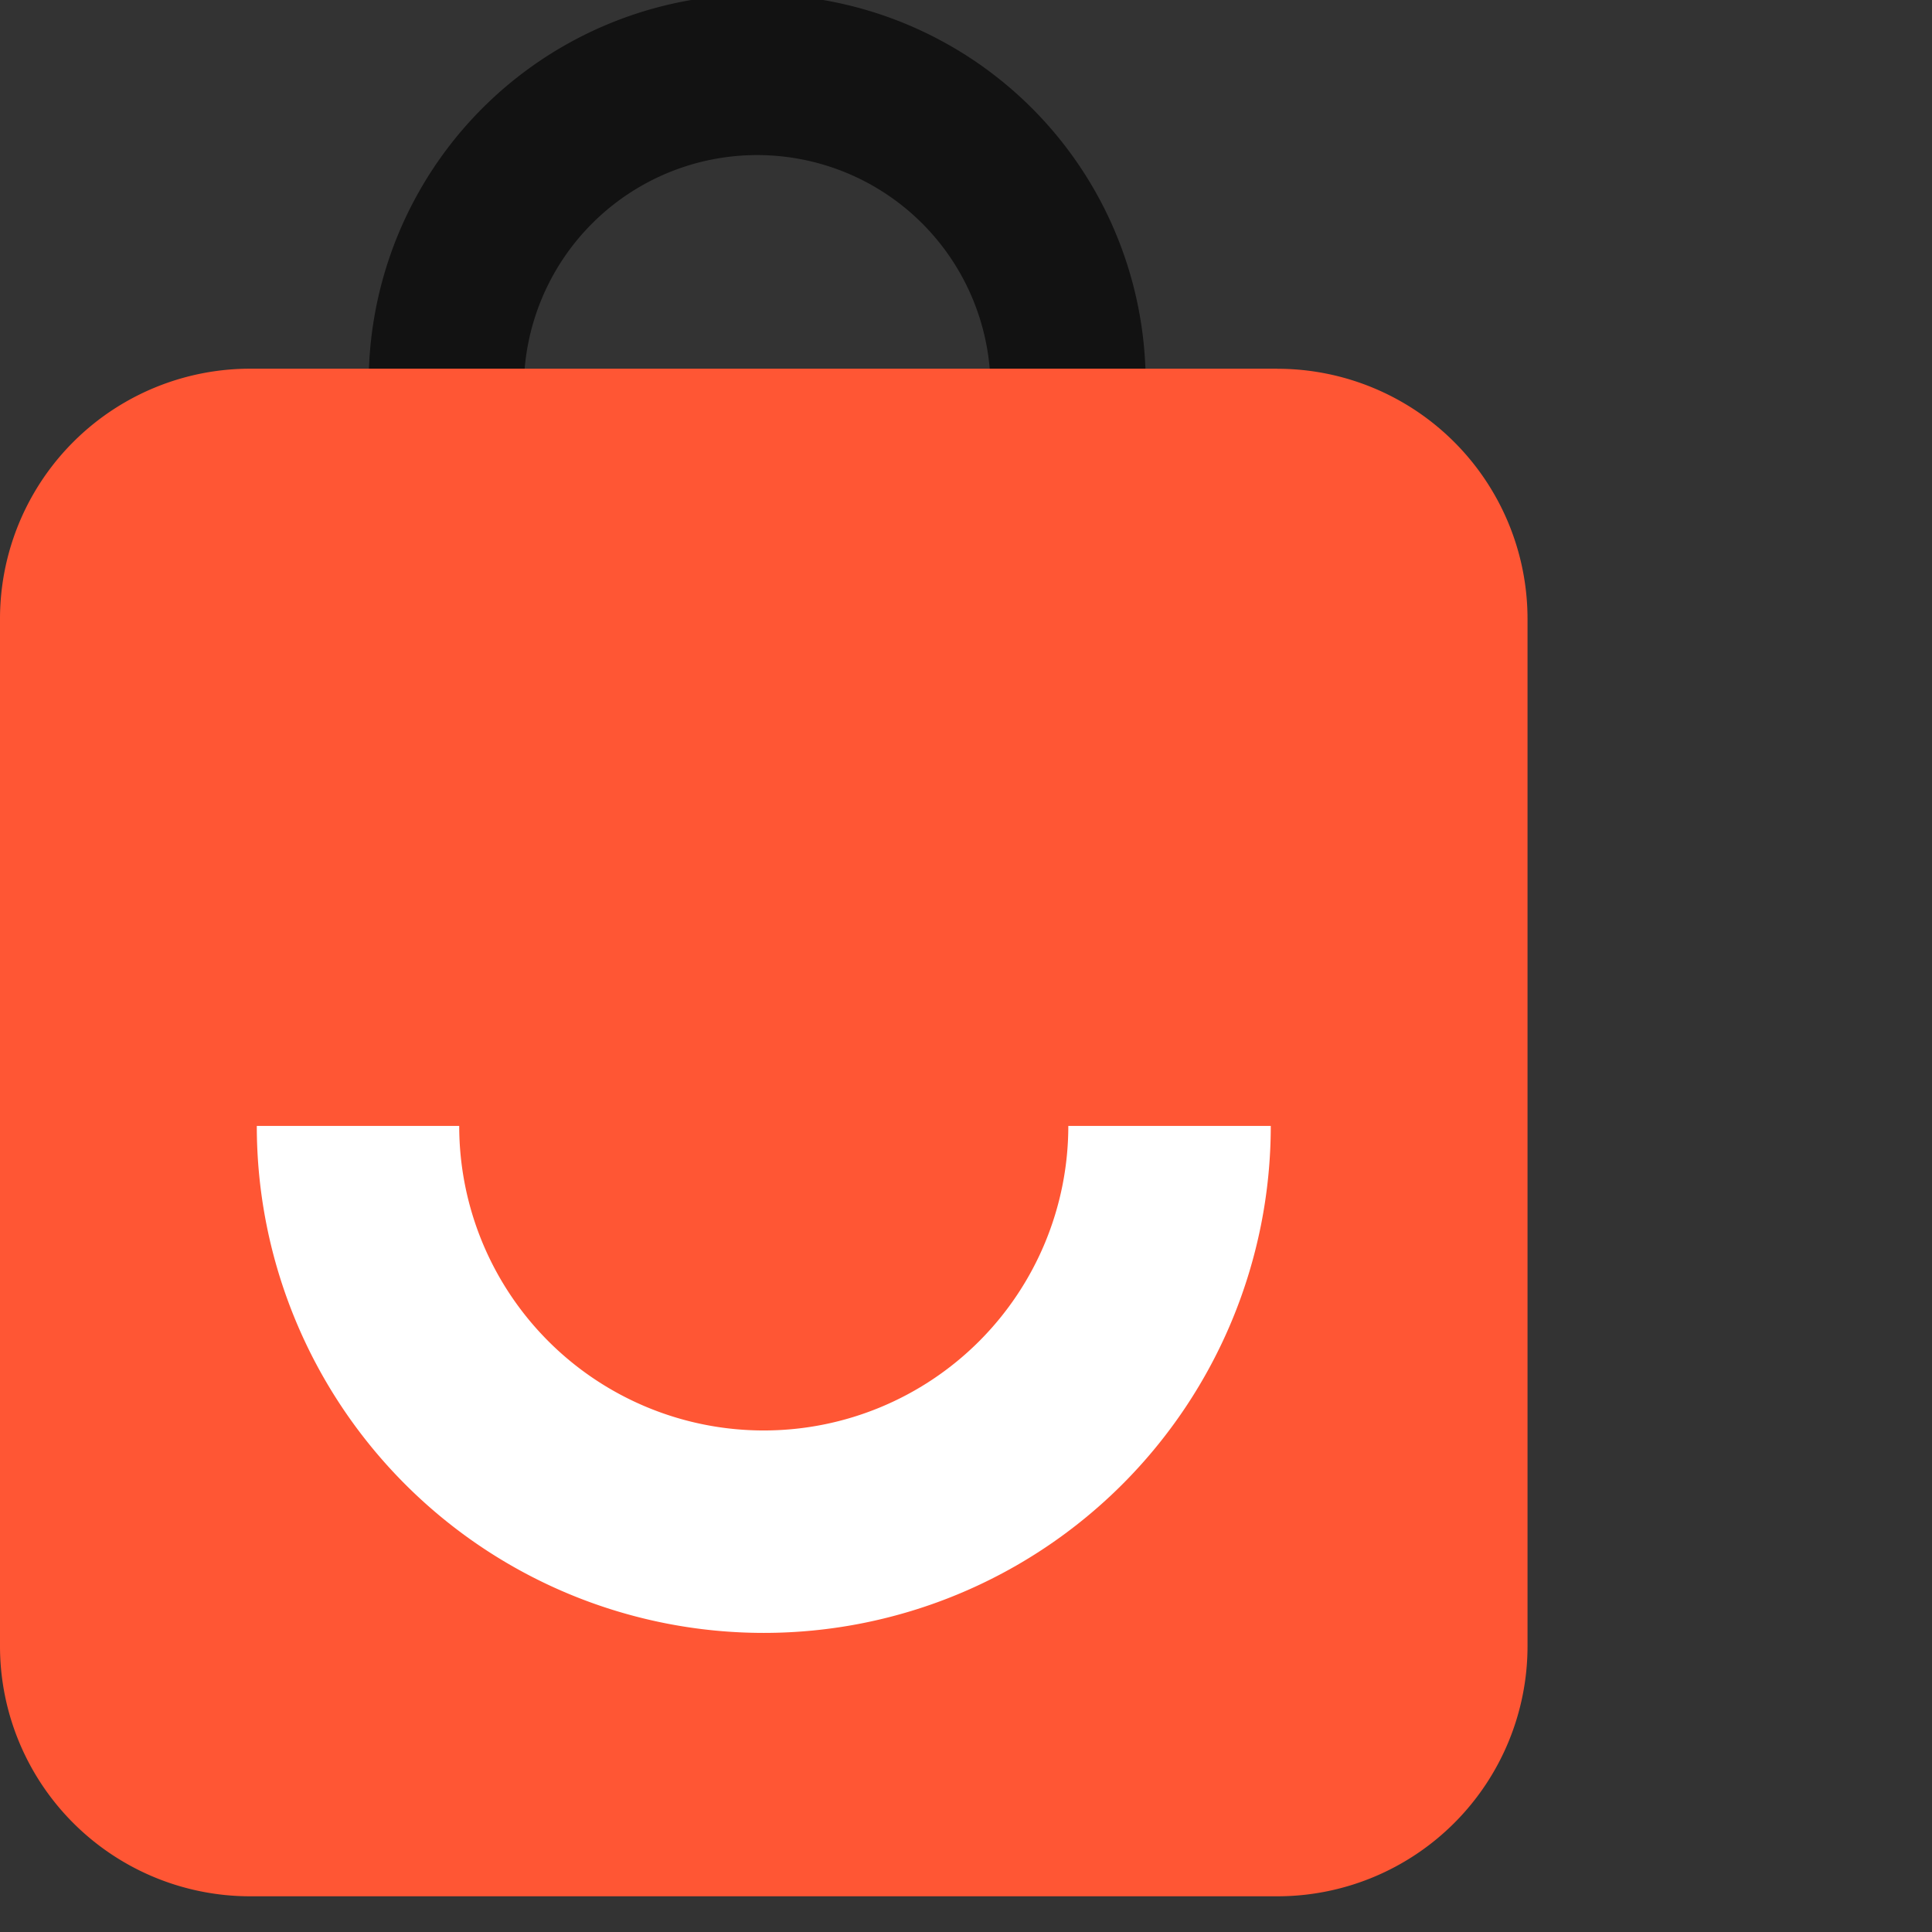 <svg width="48" height="48" fill="none" xmlns="http://www.w3.org/2000/svg"><rect width="100%" height="100%" fill="#333333" stroke="none"/><g clip-path="url(#clip0_2_7)"><path d="M28.463 9.651a9.652 9.652 0 10-19.302 0h3.853a5.797 5.797 0 0111.596 0h3.853z" fill="#121212"/><path d="M31.735 9.16H6.216A6.216 6.216 0 000 15.378v25.519a6.216 6.216 0 006.216 6.216h25.52a6.216 6.216 0 006.215-6.216v-25.52a6.216 6.216 0 00-6.216-6.215z" fill="#FF5634"/><path d="M31.572 27.973a12.596 12.596 0 01-25.192 0h5.029a7.566 7.566 0 1015.133 0h5.03z" fill="#fff"/></g><defs><clipPath id="clip0_2_7"><path fill="#fff" d="M0 0h48v48H0z"/></clipPath></defs></svg>